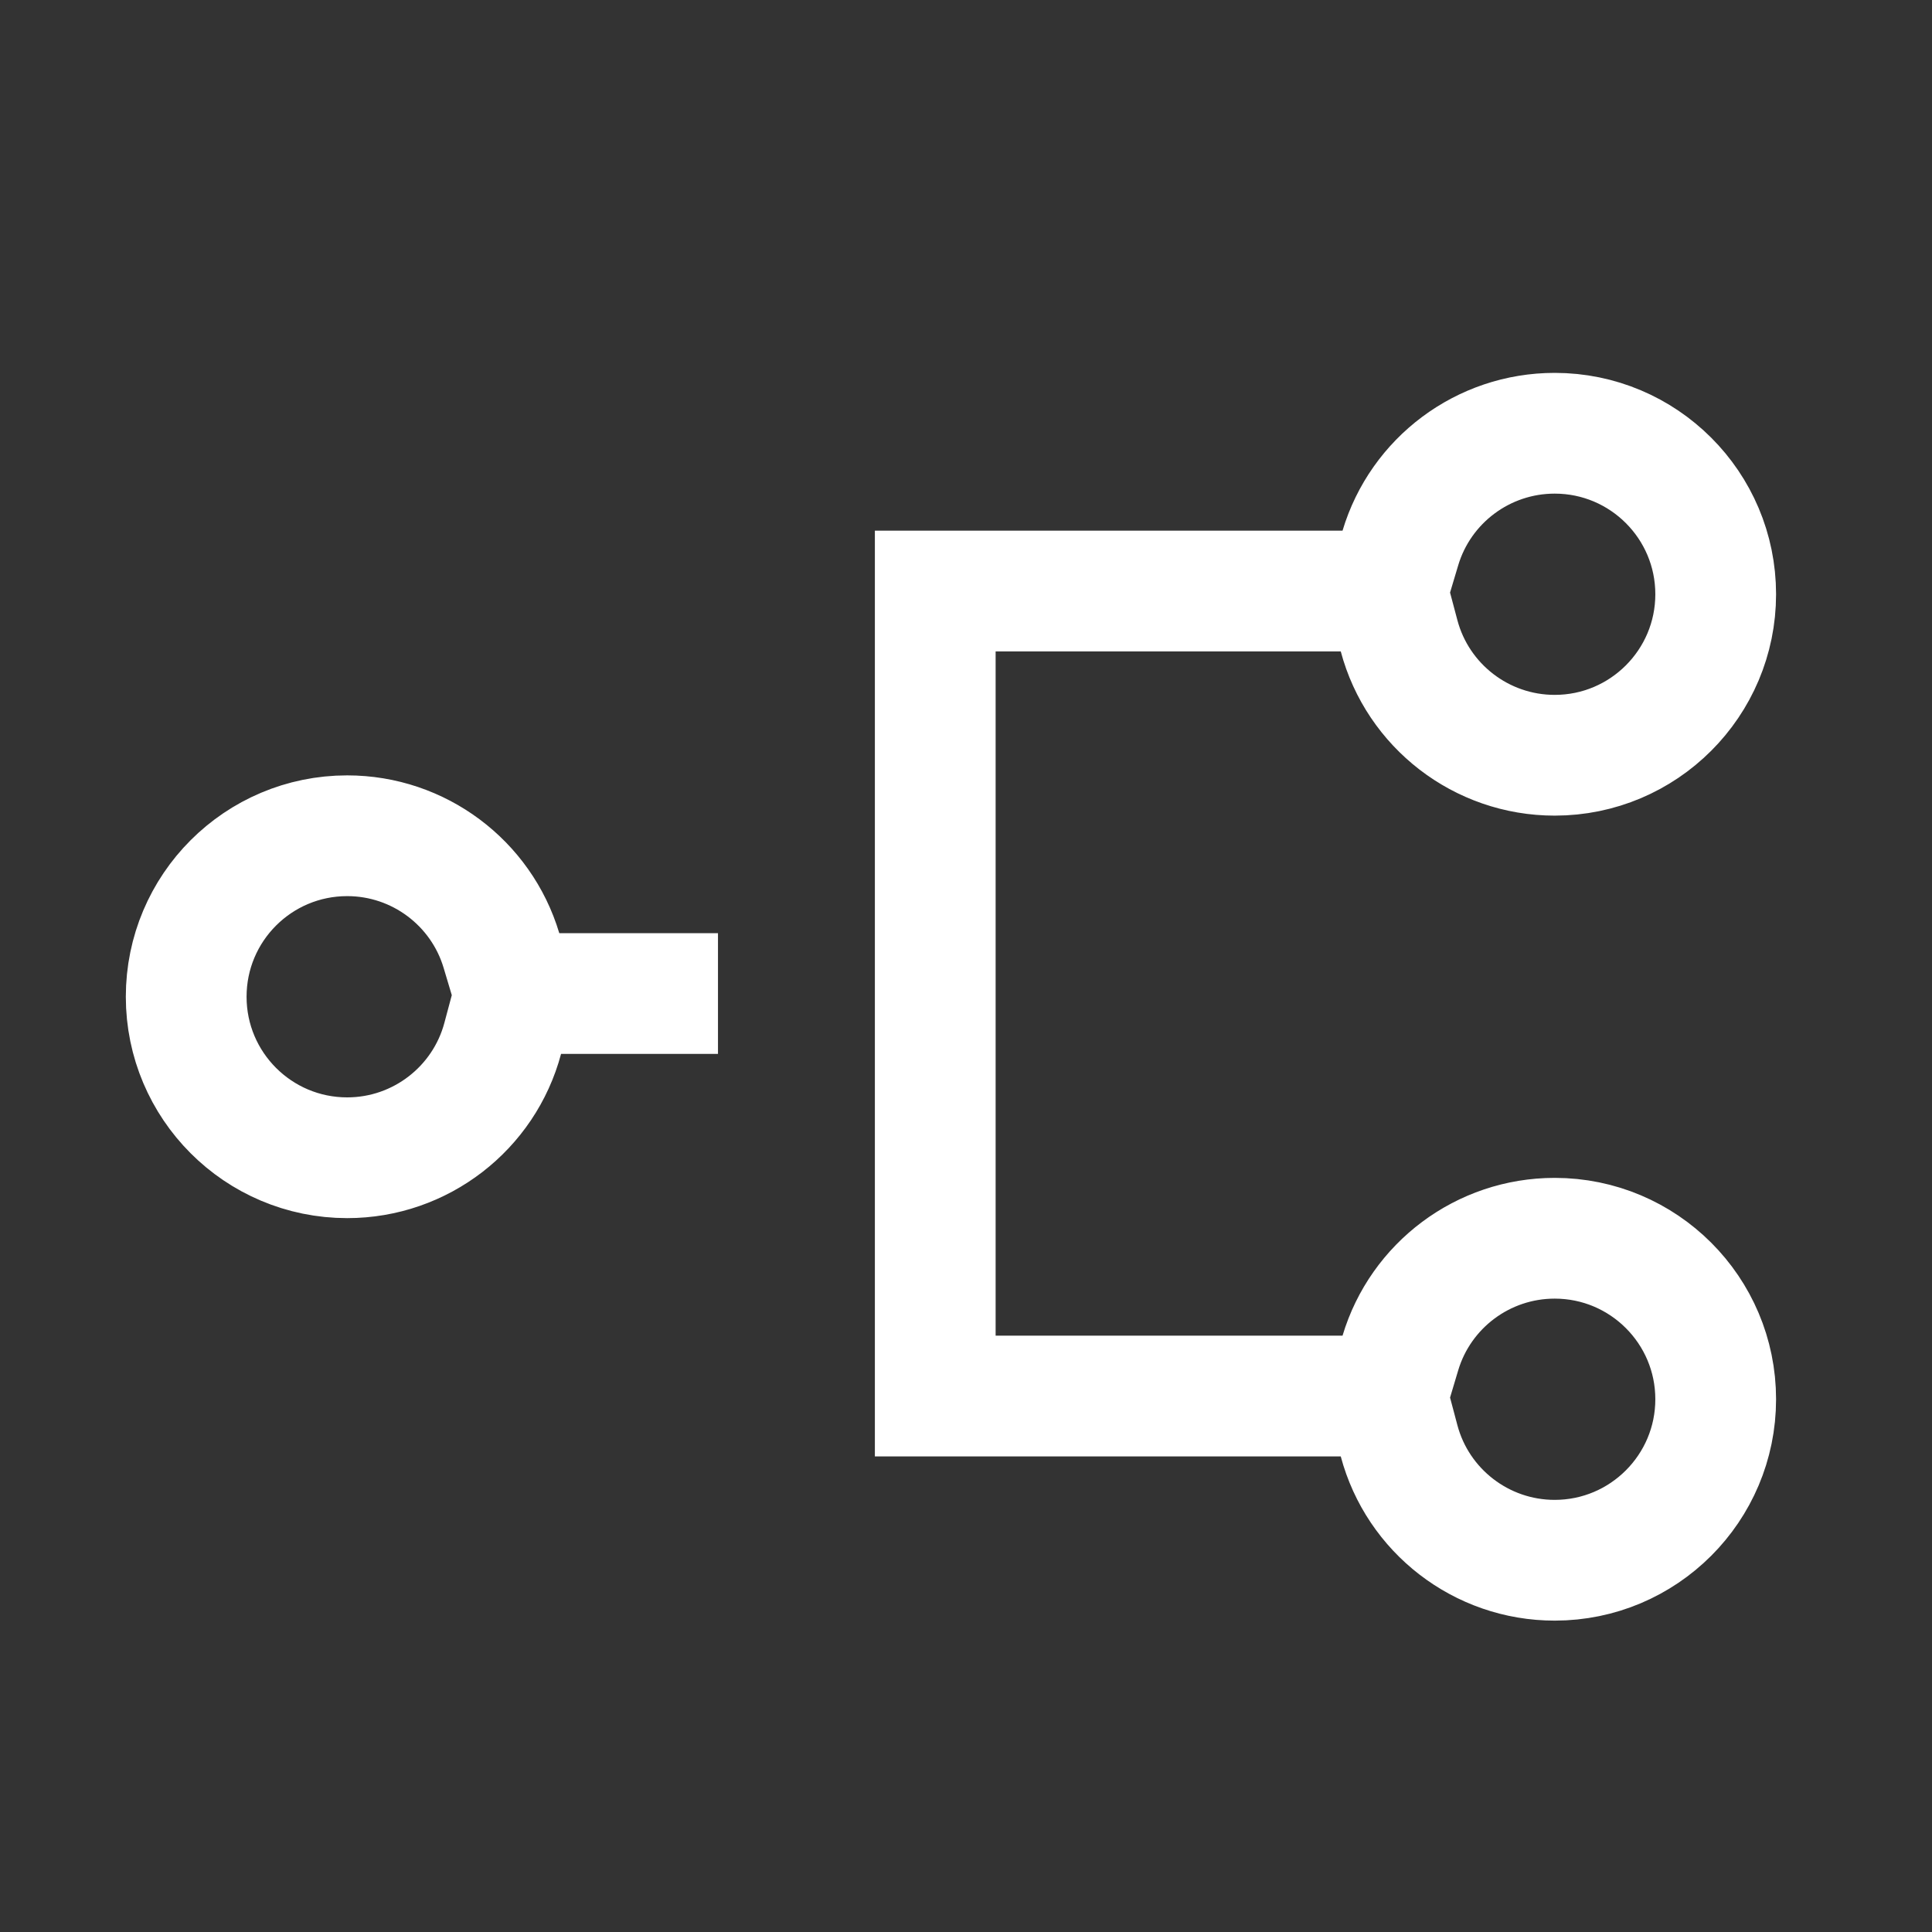 <?xml version="1.0" encoding="UTF-8"?>
<svg width="24px" height="24px" viewBox="0 0 24 24" version="1.1" xmlns="http://www.w3.org/2000/svg" xmlns:xlink="http://www.w3.org/1999/xlink">
    <rect x="0" y="0" width="24" height="24" fill="#333333" stroke="none"/>
    <!-- Generator: sketchtool 52.2 (67145) - http://www.bohemiancoding.com/sketch -->
    <title>PlanProjectIcon@1x</title>
    <desc>Created with sketchtool.</desc>
    <g id="Page-1" stroke="none" stroke-width="1" fill="none" fill-rule="evenodd">
        <g id="PlanProjectIcon" stroke="#FFFFFF" stroke-width="1.5">
            <g id="F---Strip-Planner" transform="translate(0, 5)">
                <path d="M11.853,4.488 L11.853,2.24 L11.853,4.488 Z M11.853,2.24 L11.853,1.958 L12.388,1.798 C13.227,1.547 13.813,0.771 13.813,-0.118 C13.813,-1.223 12.918,-2.118 11.813,-2.118 C10.709,-2.118 9.813,-1.223 9.813,-0.118 C9.813,0.793 10.429,1.583 11.296,1.814 L11.853,1.963 L11.853,2.24 Z M11.853,6.812 L11.853,7.187 L11.478,7.187 L16.853,7.187 L16.853,7.562 L16.853,7.187 L11.853,7.187 L11.853,6.812 Z M11.478,7.187 L6.853,7.187 L6.853,12.524 L6.853,7.187 L11.478,7.187 Z M6.853,12.524 L6.853,12.801 L6.296,12.949 C5.429,13.18 4.813,13.97 4.813,14.882 C4.813,15.986 5.709,16.882 6.813,16.882 C7.918,16.882 8.813,15.986 8.813,14.882 C8.813,13.992 8.227,13.216 7.388,12.965 L6.853,12.805 L6.853,12.524 Z M16.853,7.562 L16.853,12.801 L16.296,12.949 C15.429,13.18 14.813,13.97 14.813,14.882 C14.813,15.986 15.709,16.882 16.813,16.882 C17.918,16.882 18.813,15.986 18.813,14.882 C18.813,13.992 18.227,13.216 17.388,12.965 L16.853,12.805 L16.853,7.562 Z" id="Oval-7" transform="translate(11.813, 7.382) rotate(-90) translate(-11.813, -7.382) "></path>
            </g>
        </g>
    </g>
</svg>